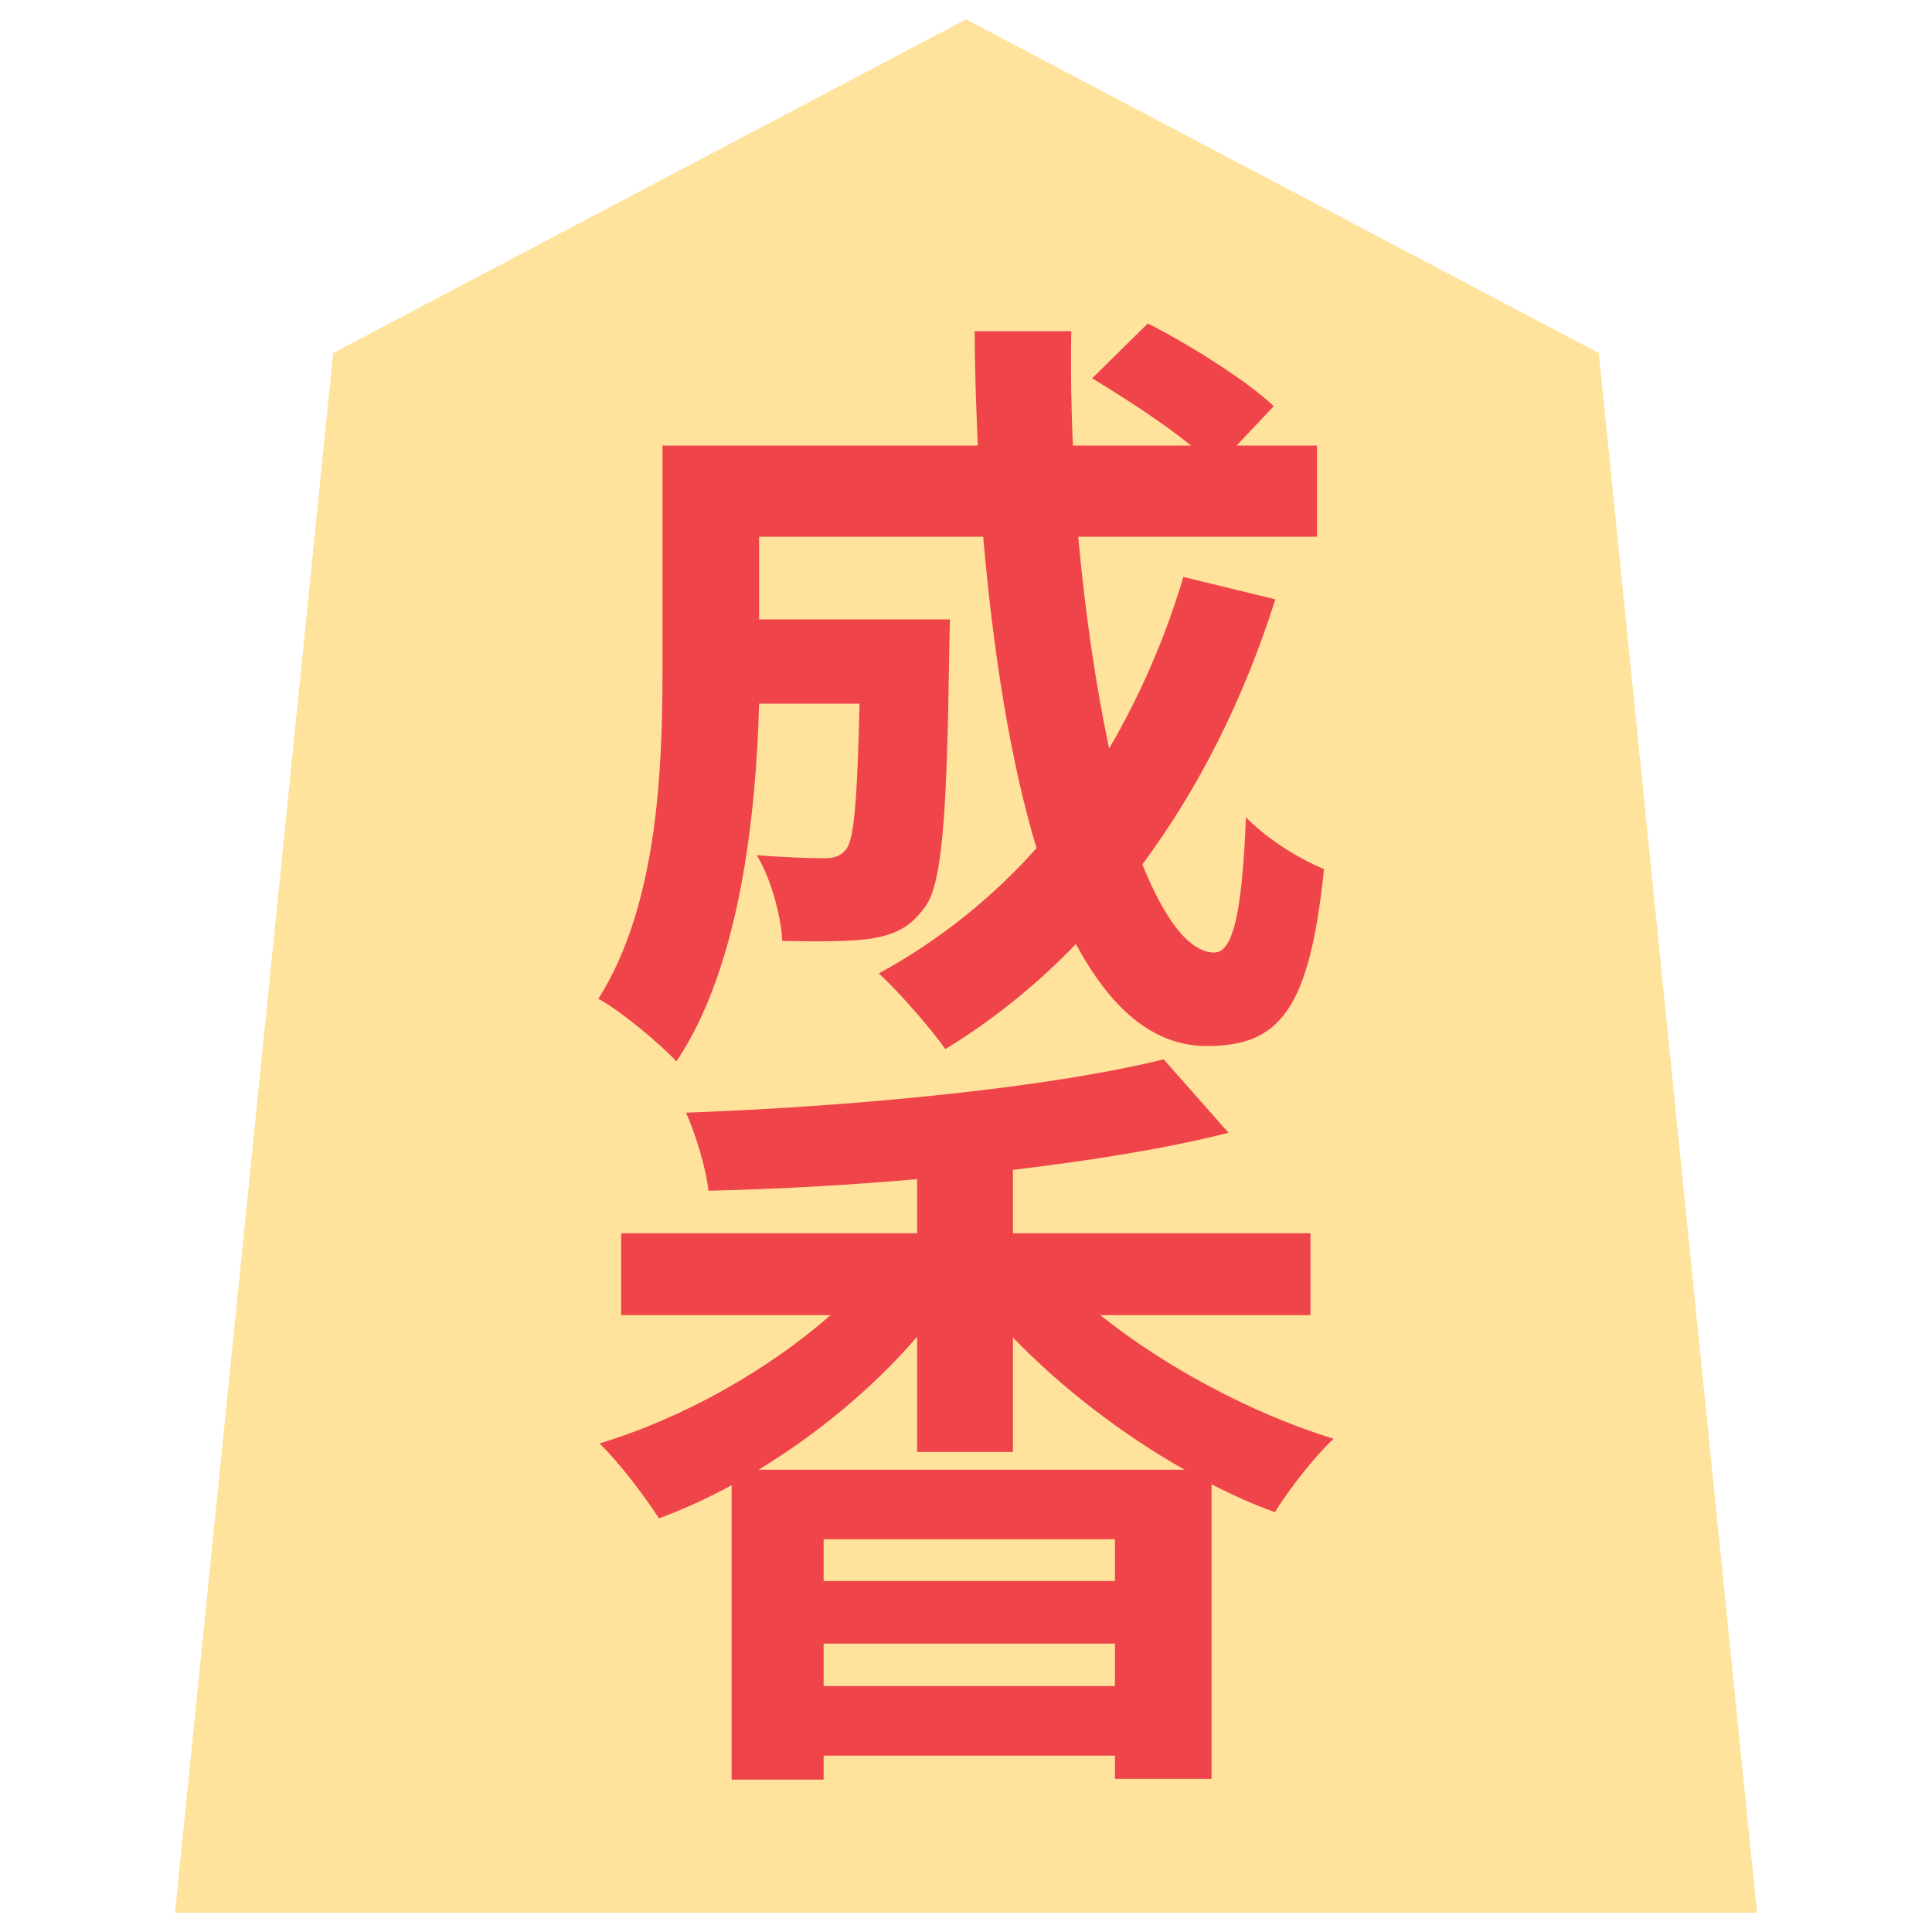 <?xml version="1.0" encoding="UTF-8" standalone="no"?>
<svg xmlns:svg="http://www.w3.org/2000/svg" xmlns="http://www.w3.org/2000/svg" version="1.1" style="overflow:visible" viewBox="-150 -150 300 300" height="300px" width="300px">
  <rect fill-opacity="0" fill="rgb(0,0,0)" height="300" width="300" y="-150" x="-150"/>
  <svg version="1.1" y="-250" x="-250" viewBox="-250 -250 500 500" height="500px" width="500px" style="overflow:visible">
    <g transform="rotate(0,0,0)" stroke-linejoin="round" fill="#fff">
      <path stroke-linecap="butt" stroke-linejoin="round" stroke="none" fill="rgb(255,227,156)" d="m0.002-147l-98.263 51.815l-24.565 242.185h245.653l-24.565-242.185z"/>
      <path stroke-linecap="butt" stroke-linejoin="round" stroke="none" fill="rgb(239,69,74)" d="m33.75-60.415c-2.88 9.72-6.84 18.6-11.52 26.64c-2.04-9.6-3.72-20.88-4.8-32.88h37.08v-14.16h-12.48l5.76-6.12c-4.2-3.96-12.96-9.48-19.56-12.84l-8.64 8.52c4.92 3 10.92 6.84 15.36 10.44h-18.36c-0.24-5.88-0.36-11.76-0.24-17.76h-15c0 6 0.24 11.88 0.48 17.76h-48.96v35.04c0 15.6-0.84 36.48-9.96 50.88c3.24 1.68 9.6 6.96 12.12 9.72c9.84-14.64 12.36-38.04 12.84-55.56h15.6c-0.36 15.12-0.84 20.88-2.04 22.56c-0.96 1.2-1.92 1.44-3.6 1.44c-1.92 0-6-0.12-10.32-0.48c2.16 3.6 3.72 9.12 3.96 13.32c5.52 0.12 10.68 0.12 13.8-0.36c3.6-0.6 6-1.68 8.28-4.8c2.76-3.48 3.48-14.16 3.84-39.36c0-1.68 0.12-5.4 0.12-5.4h-29.64v-12.84h34.8c1.56 18 4.2 34.8 8.28 48.36c-6.96 7.8-15.24 14.4-24.48 19.44c3 2.76 8.16 8.64 10.32 11.76c7.44-4.56 14.16-9.96 20.28-16.32c5.28 9.84 11.88 15.84 20.28 15.84c11.16 0 15.96-5.28 18.24-27.48c-3.84-1.56-8.88-4.68-12.12-8.04c-0.6 15-2.04 21-4.92 21c-3.84 0-7.68-5.04-11.16-13.68c8.64-11.64 15.72-25.56 20.64-41.16z"/>
      <path stroke-linecap="butt" stroke-linejoin="round" stroke="none" fill="rgb(239,69,74)" d="m-32.19 78.215c9.24-5.64 17.76-12.72 24.6-20.64v17.88h14.88v-17.76c7.68 7.92 16.92 15 26.64 20.52zm10.08 33.6v-6.6h45.24v6.6zm45.24-16.32h-45.24v-6.48h45.24zm30.36-41.28v-12.72h-46.2v-9.84c12-1.44 23.52-3.24 33.48-5.76l-10.08-11.4c-18 4.44-47.88 7.32-74.16 8.28c1.44 3.24 3.12 8.64 3.48 12.12c10.56-0.24 21.48-0.84 32.4-1.8v8.4h-45.96v12.72h32.52c-9.72 8.52-22.8 15.96-35.88 19.92c3 2.88 7.08 8.28 9.24 11.64c3.84-1.44 7.56-3.12 11.28-5.16v45.72h14.28v-3.72h45.24v3.6h15v-45.72c3.36 1.68 6.48 3.12 9.84 4.32c2.04-3.36 6.12-8.64 9.12-11.4c-12.84-3.96-26.16-11.16-36.24-19.2z"/>
      <path stroke-linecap="butt" stroke-linejoin="round" stroke-width="0" stroke-opacity="1" stroke="rgb(68,68,68)" fill="none" d="m0.002-147l-98.263 51.815l-24.565 242.185h245.653l-24.565-242.185z"/>
    </g>
  </svg>
</svg>
